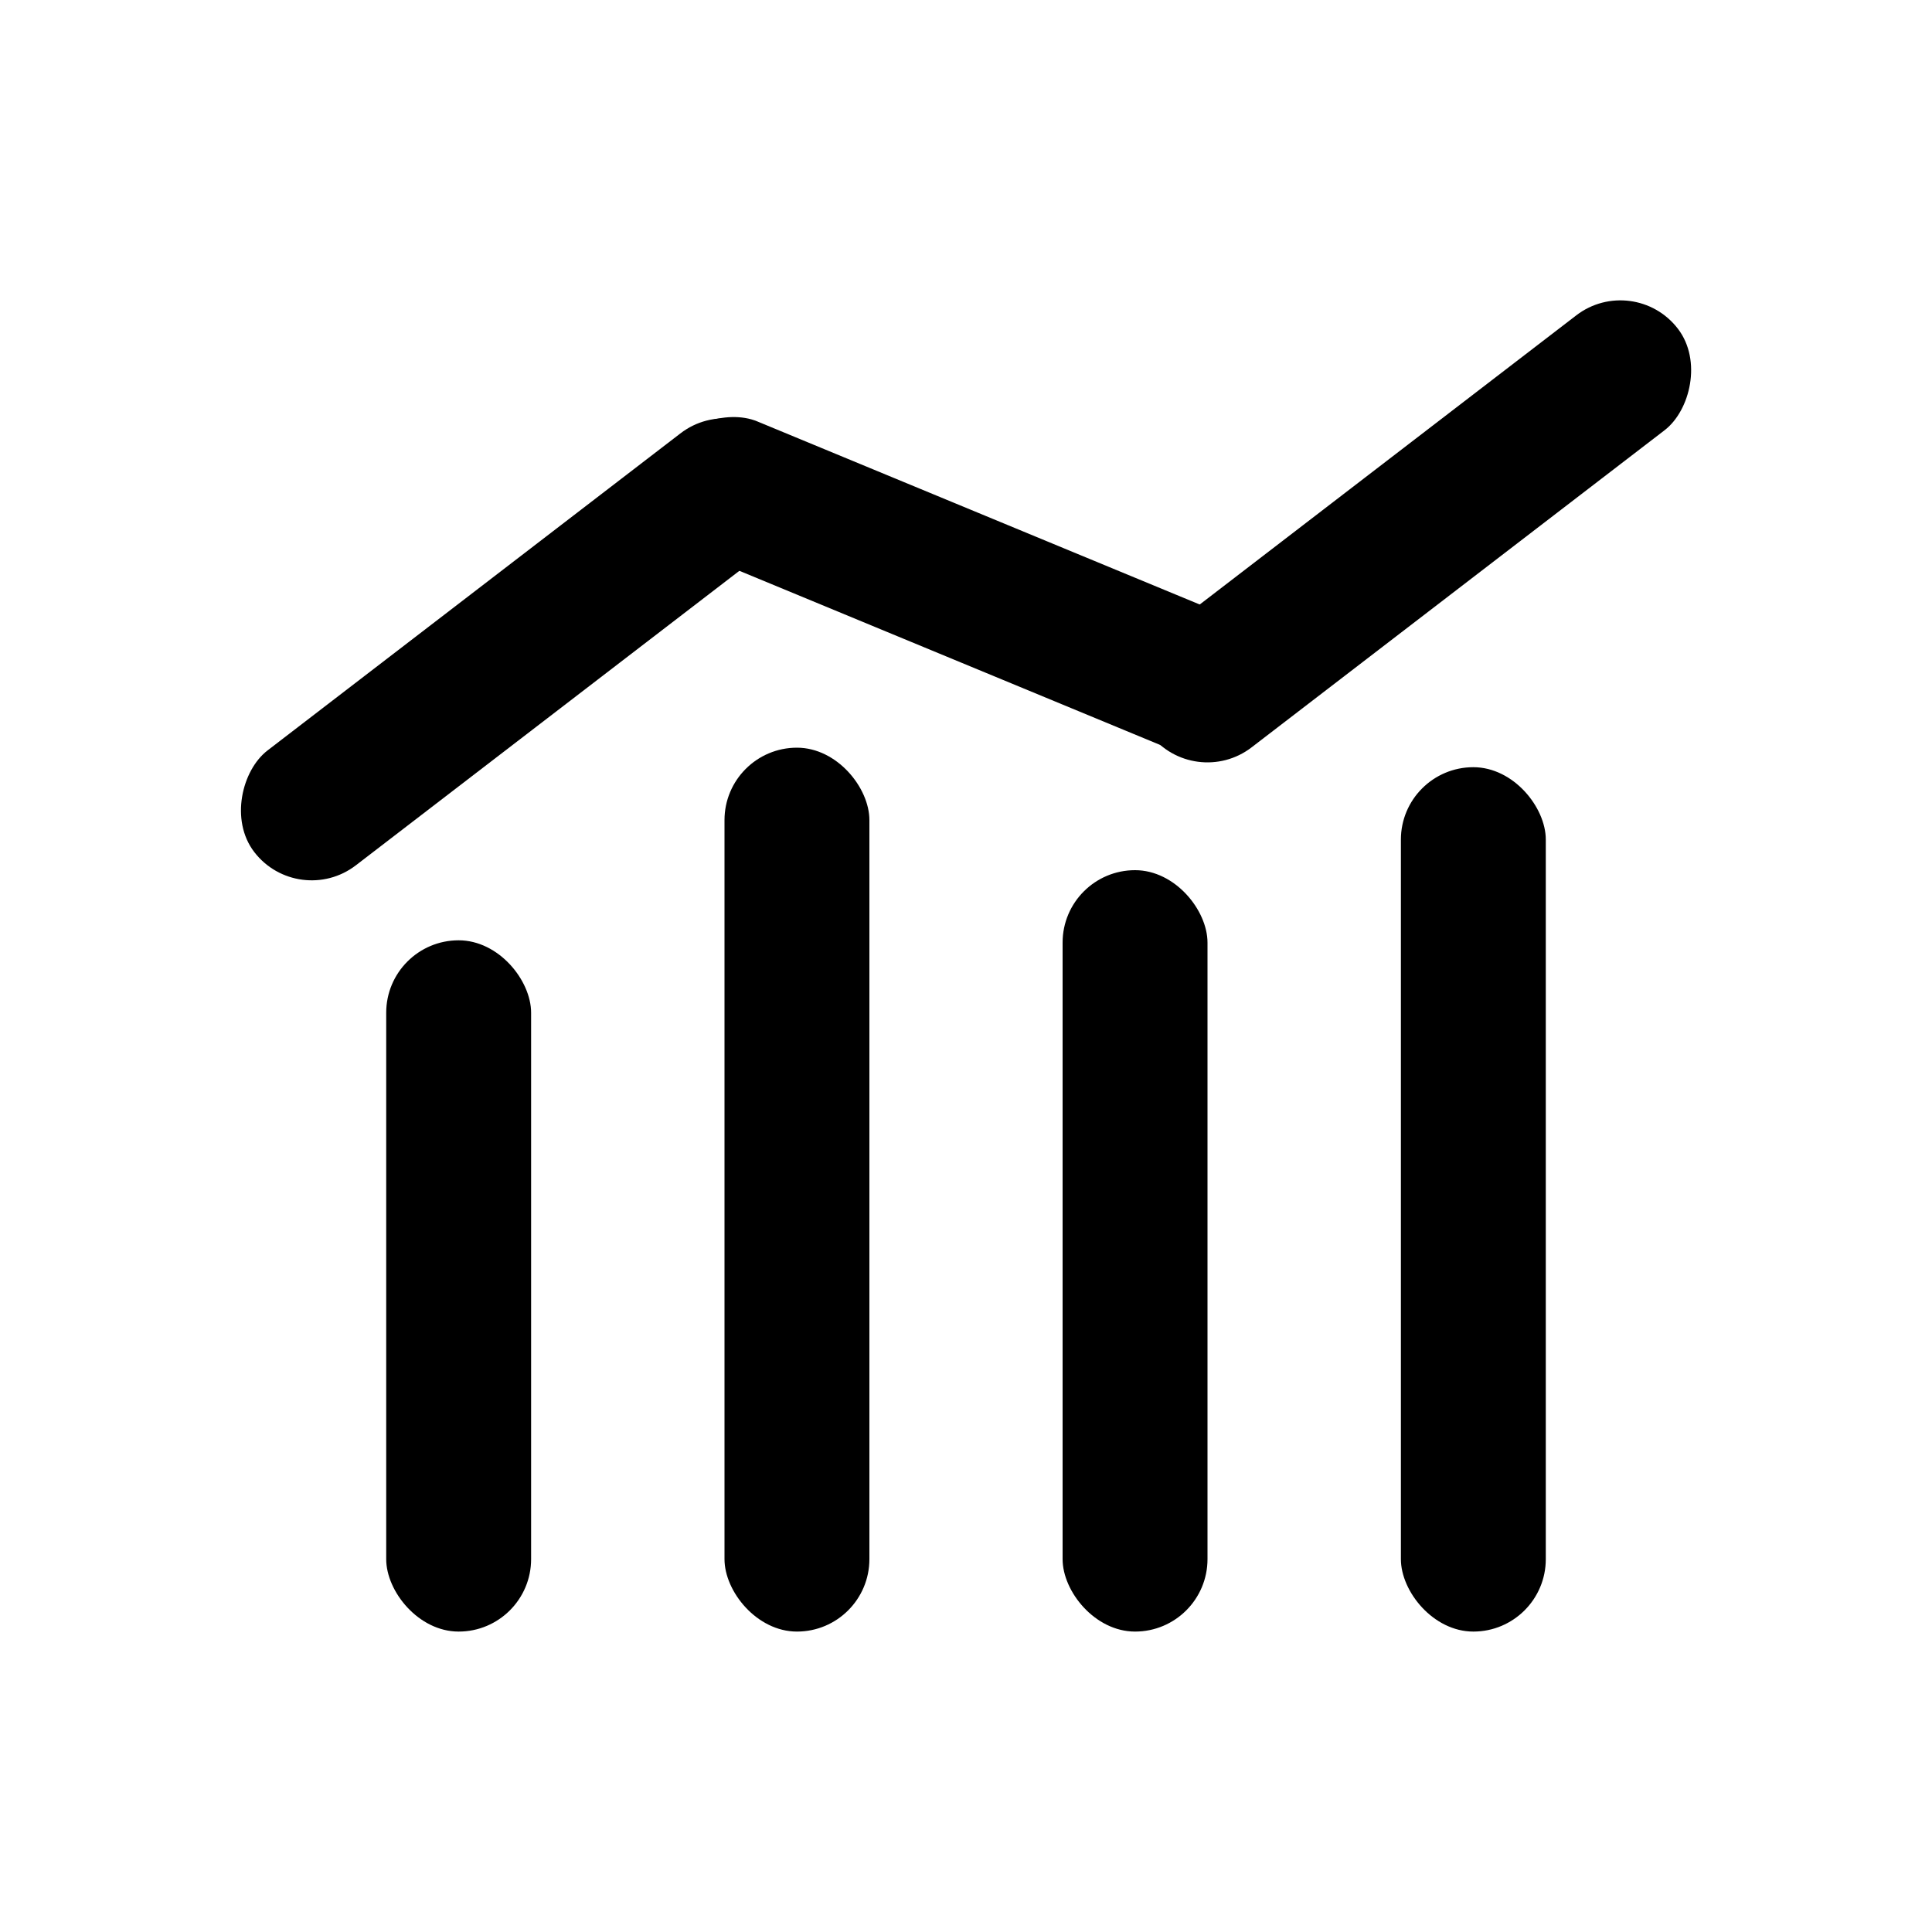 <?xml version="1.0" encoding="UTF-8"?>
<svg id="Layer_1" data-name="Layer 1" xmlns="http://www.w3.org/2000/svg" viewBox="0 0 100 100">
  <defs>
    <style>
      .cls-1 {
        fill: #000;
        stroke-width: 0px;
      }
    </style>
  </defs>
  <g>
    <rect class="cls-1" x="69.43" y="10.28" width="7.5" height="34.45" rx="3.75" ry="3.75" transform="translate(50.43 -47.29) rotate(52.48)"/>
    <rect class="cls-1" x="23.07" y="16.38" width="7.5" height="34.45" rx="3.75" ry="3.75" transform="translate(37.14 -8.13) rotate(52.48)"/>
    <rect class="cls-1" x="46.46" y="13.21" width="7.5" height="34.45" rx="3.75" ry="3.75" transform="translate(97.53 -4.33) rotate(112.48)"/>
  </g>
  <g>
    <rect class="cls-1" x="19.99" y="48.67" width="7.5" height="35.78" rx="3.75" ry="3.75"/>
    <rect class="cls-1" x="37.5" y="38.7" width="7.5" height="45.75" rx="3.75" ry="3.75"/>
    <rect class="cls-1" x="55" y="45.04" width="7.5" height="39.41" rx="3.75" ry="3.75"/>
    <rect class="cls-1" x="72.51" y="39.71" width="7.5" height="44.74" rx="3.75" ry="3.75"/>
  </g>
</svg>